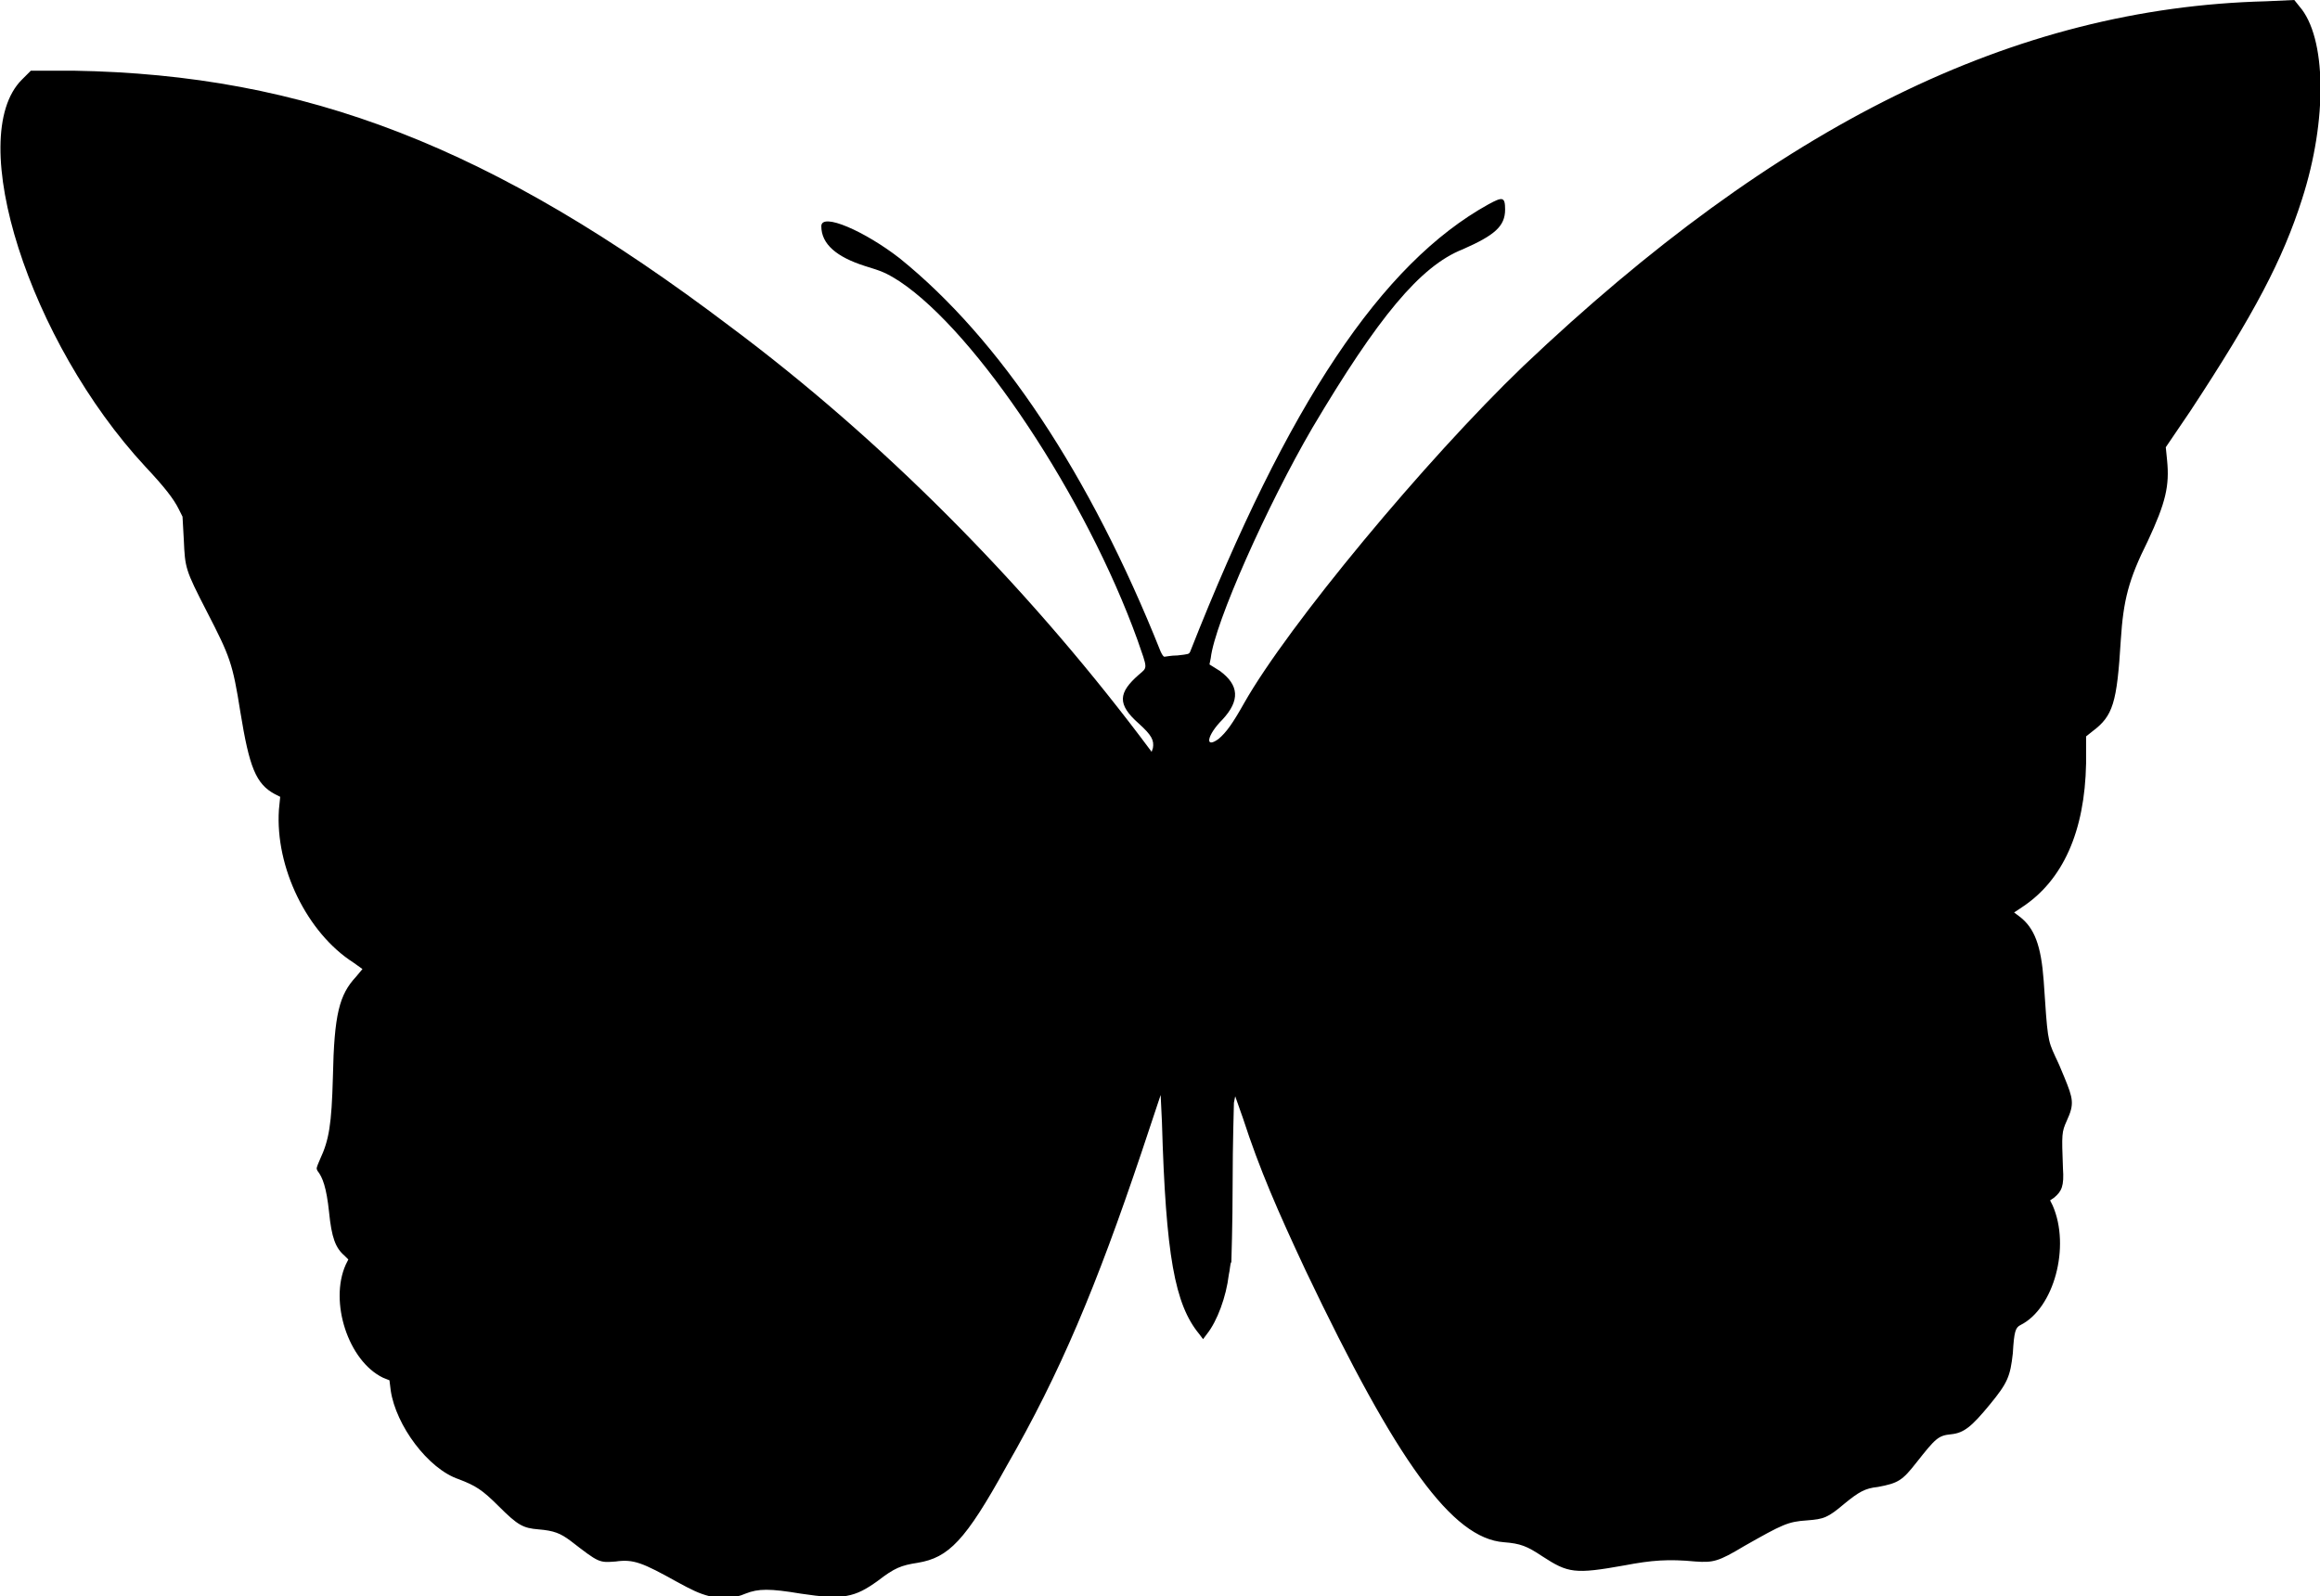 <?xml version="1.0" encoding="utf-8"?>
<!-- Generator: Adobe Illustrator 22.0.1, SVG Export Plug-In . SVG Version: 6.00 Build 0)  -->
<svg version="1.1" id="Livello_1" xmlns="http://www.w3.org/2000/svg" xmlns:xlink="http://www.w3.org/1999/xlink" x="0px" y="0px"
	 viewBox="0 0 180.5 124.2" style="enable-background:new 0 0 180.5 124.2;" xml:space="preserve">
<style type="text/css">
	.st0{fill:#020203;stroke:#020203;stroke-width:7.865816e-03;}
</style>
<path d="M178.9,0.5L178.5,0l-2.2,0.1c-19.6,0.5-38,9.6-57.8,28.4c-7.6,7.3-18.3,20.2-21.7,26.2c-0.9,1.6-1.4,2.3-2,2.8
	c-1.1,0.8-0.9-0.3,0.3-1.5c1.4-1.5,1.3-2.7-0.2-3.8l-0.8-0.5l0.1-0.5c0.3-2.7,4.4-11.9,7.9-17.9c5.1-8.6,8.4-12.6,11.7-13.9
	c2.5-1.1,3.3-1.8,3.3-3.1c0-1-0.2-1-1.3-0.4c-8.3,4.6-15.6,15.5-23.2,34.8c-0.1,0.2-0.1,0.2-1,0.3c-0.5,0-0.9,0.1-1,0.1
	c-0.1,0-0.2-0.2-0.3-0.4C84.8,36.9,77.8,26.4,70,20.1c-2.7-2.1-6.1-3.6-6.1-2.5c0,1.4,1.2,2.4,3.4,3.1c1.3,0.4,1.6,0.5,2.7,1.2
	c6,4,14.5,16.8,18.5,27.9c0.8,2.3,0.8,2.1,0.1,2.7c-1.6,1.4-1.7,2.3,0,3.8c1,0.9,1.2,1.3,1.1,1.9l-0.1,0.3l-0.9-1.2
	c-9.1-12-20.1-23.1-31.9-31.9C38.3,11.4,23.8,5.8,5.7,5.5L2.4,5.5L1.7,6.2c-4.5,4.5,0.6,20.4,9.6,30.1c1.5,1.6,2.2,2.5,2.6,3.3
	l0.3,0.6l0.1,1.8c0.1,2.2,0.1,2.3,1.8,5.6c1.8,3.5,2,4,2.6,7.8c0.7,4.3,1.2,5.6,2.7,6.4l0.4,0.2L21.7,63c-0.3,4.5,2.2,9.6,5.8,11.9
	l0.7,0.5l-0.5,0.6c-1.3,1.4-1.7,2.9-1.8,7.8c-0.1,3.7-0.3,4.9-1,6.4c-0.3,0.7-0.3,0.7-0.2,0.9c0.4,0.5,0.7,1.3,0.9,3.2
	c0.2,2,0.5,2.8,1.2,3.4l0.3,0.3l-0.2,0.4c-1.3,2.9,0.2,7.5,2.9,8.8l0.5,0.2l0.1,0.8c0.4,2.7,2.9,6.1,5.3,6.9
	c1.3,0.5,1.8,0.8,3.1,2.1c1.5,1.5,1.9,1.7,3.1,1.8c1.2,0.1,1.7,0.3,2.5,0.9c2.2,1.7,2.2,1.7,3.5,1.6c1.4-0.2,2.1,0.1,4.8,1.6
	c1.1,0.6,1.7,0.9,2.5,1.1h0c0.9,0.2,1.9,0.2,2.8-0.2c1-0.4,1.9-0.4,4.3,0c3.3,0.5,4.2,0.3,6-1c1.3-1,1.8-1.2,3.1-1.4
	c2.4-0.4,3.7-1.7,6.9-7.5c4.2-7.3,7-14,10.5-24.4l1.5-4.5l0.1,2.1c0.3,10.4,1,14.2,2.9,16.5l0.3,0.4l0.3-0.4c0.8-1,1.5-2.9,1.7-4.6
	c0.1-0.4,0.1-0.9,0.2-1c0-0.1,0.1-2.9,0.1-6.1c0-3.2,0.1-6,0.1-6.3l0.1-0.5l0.6,1.7c1.3,4,2.7,7.2,4.9,11.9
	c7.1,14.9,11.4,20.8,15.4,21.1c1.3,0.1,1.8,0.3,3,1.1c2,1.3,2.5,1.4,6.4,0.7c2.1-0.4,3.4-0.5,5.5-0.3c1.4,0.1,1.8,0,3.8-1.2
	c3-1.7,3.4-1.9,4.9-2c1.3-0.1,1.6-0.2,2.9-1.3c1.1-0.9,1.6-1.2,2.6-1.3c1.6-0.3,1.9-0.5,3-1.9c1.5-1.9,1.7-2.1,2.7-2.2
	c1-0.1,1.6-0.6,3-2.3c1.4-1.7,1.6-2.2,1.8-4c0.1-1.7,0.2-2,0.6-2.2c2.6-1.3,3.9-6.1,2.5-9.3l-0.2-0.4l0.3-0.2
	c0.6-0.5,0.8-0.9,0.7-2.3c-0.1-2.7-0.1-2.8,0.3-3.7c0.6-1.3,0.5-1.7-0.2-3.4c-0.2-0.5-0.5-1.2-0.7-1.6c-0.6-1.3-0.6-1.4-0.9-5.9
	c-0.2-2.7-0.7-4.1-1.9-5l-0.4-0.3l0.6-0.4c3.2-2.1,4.9-5.9,5-11.2l0-2.1l0.5-0.4c1.6-1.2,1.9-2.2,2.2-7.1c0.2-3.1,0.6-4.7,2.1-7.7
	c1.4-3,1.7-4.3,1.5-6.3l-0.1-1l1.9-2.8c5-7.6,7.2-11.8,8.7-16.5C181.1,9.3,181,2.9,178.9,0.5z"/>
</svg>
